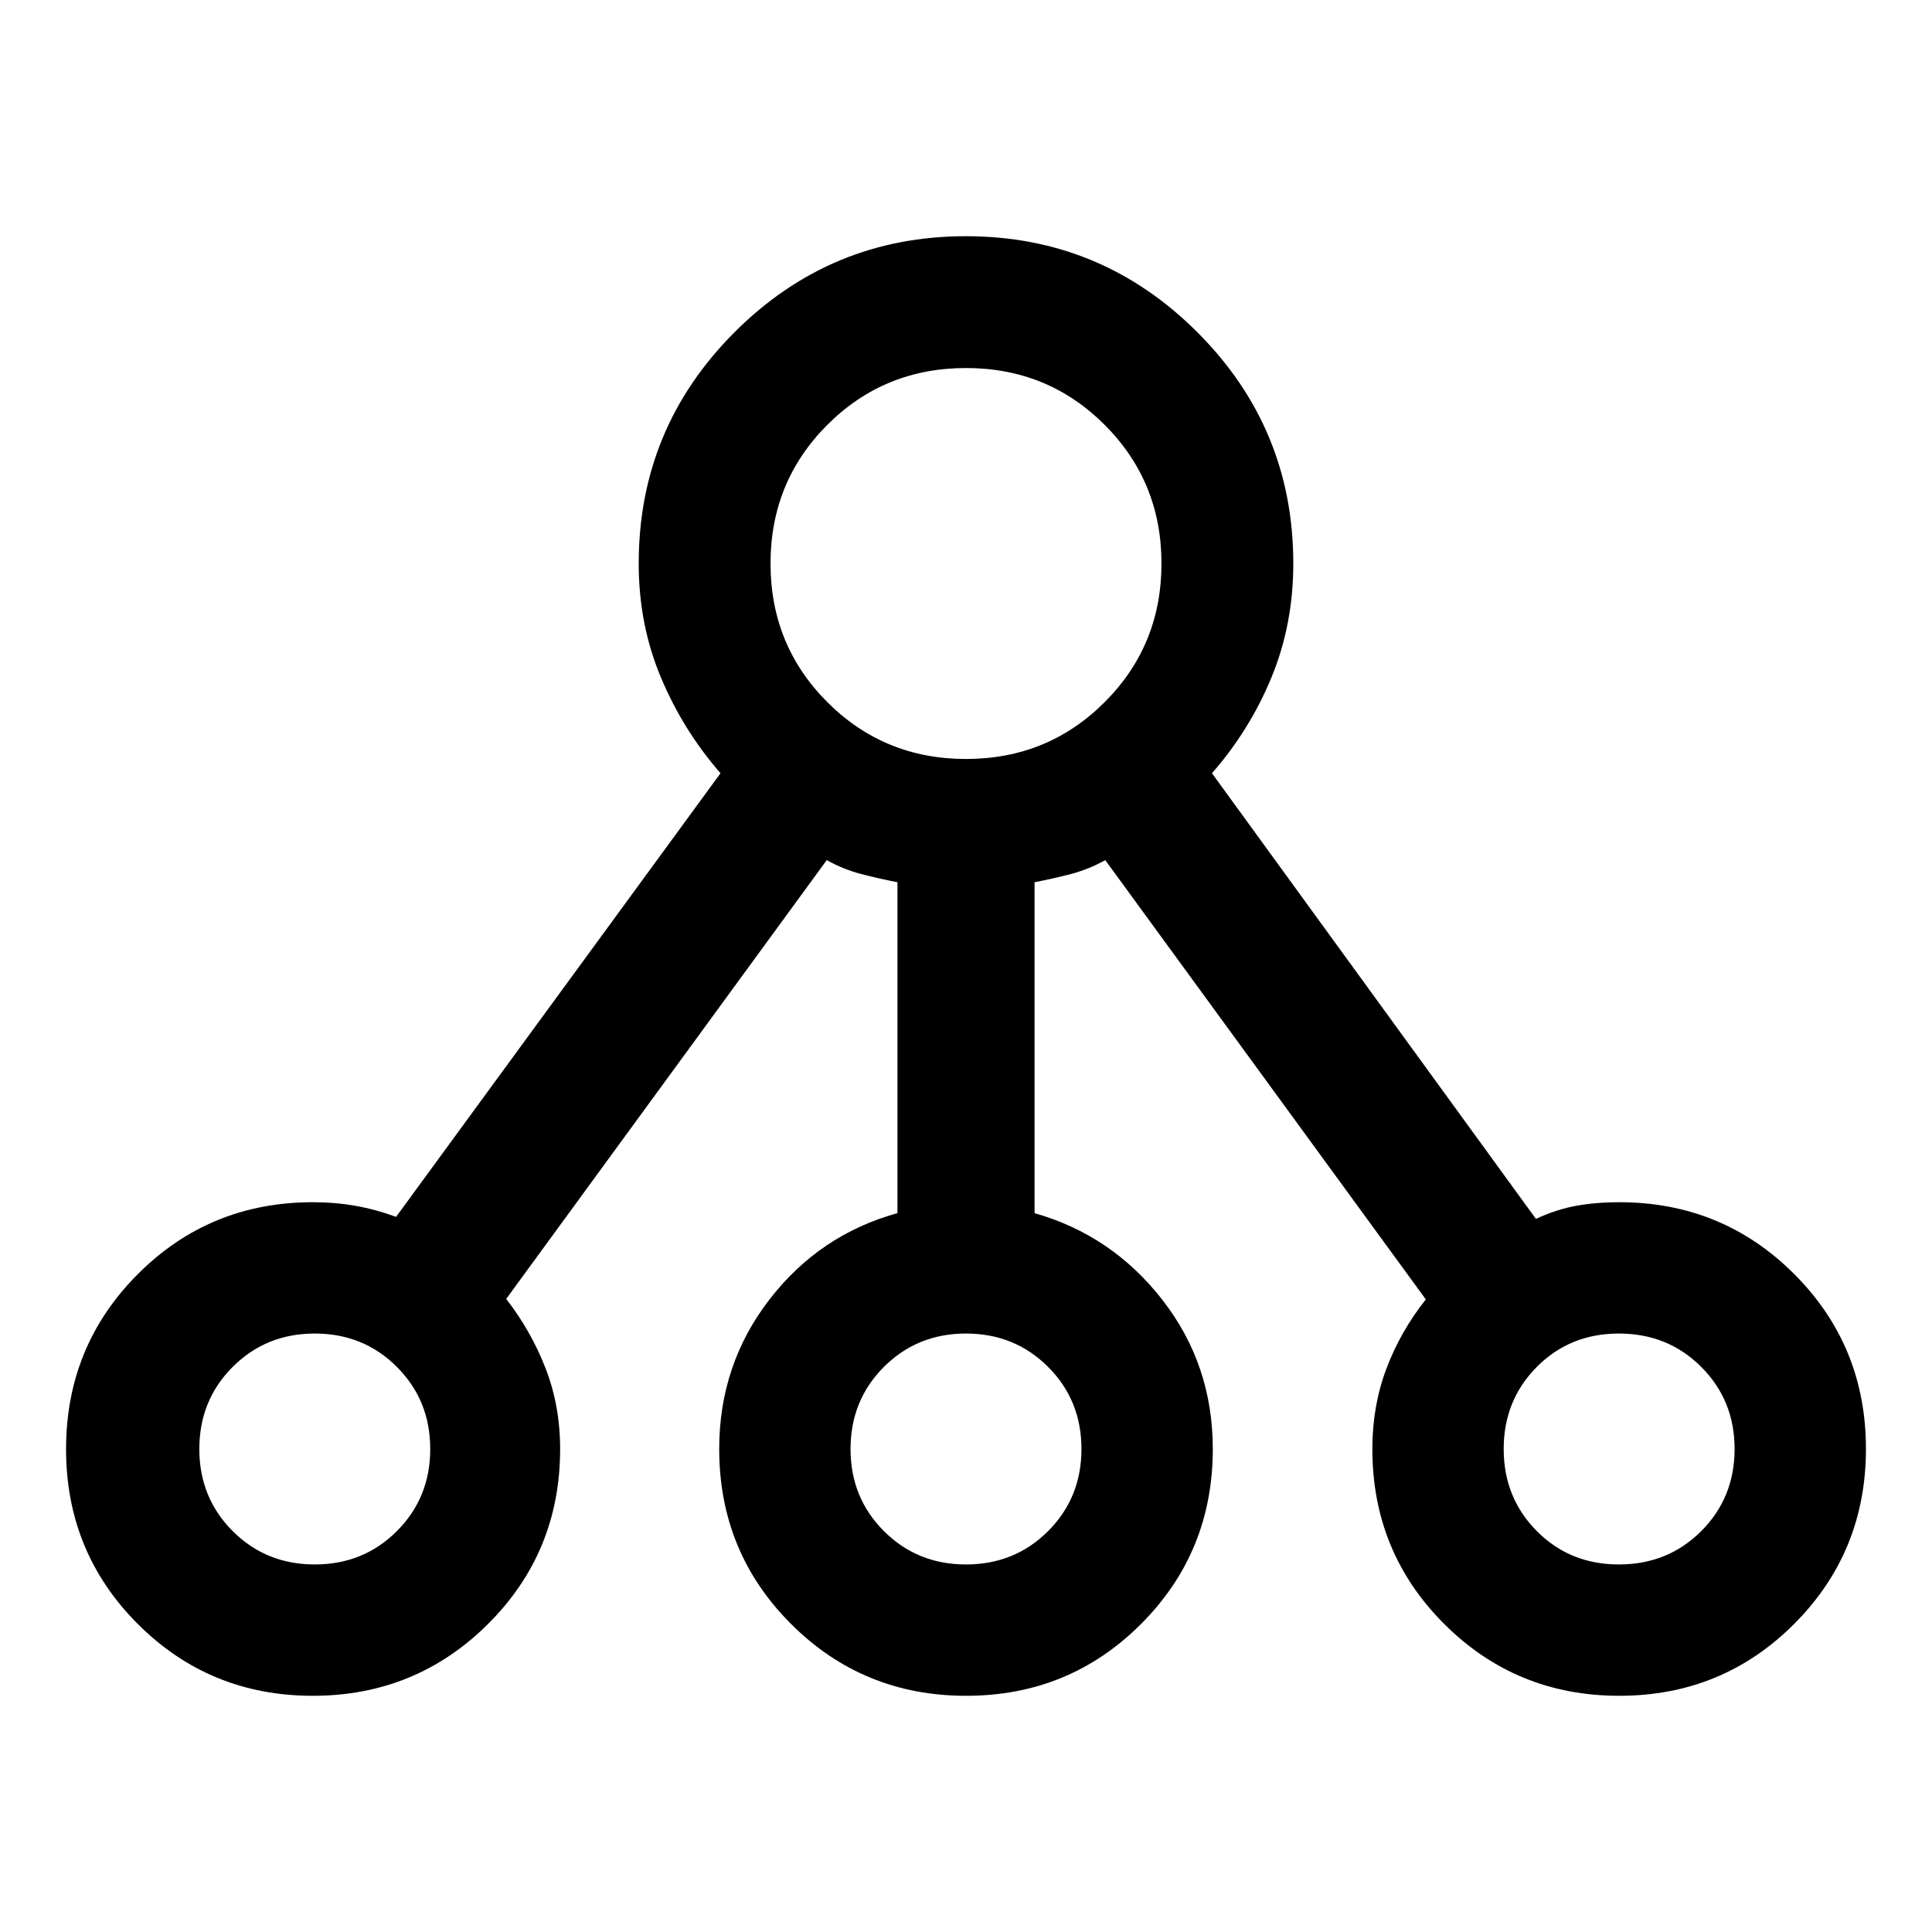 <svg xmlns="http://www.w3.org/2000/svg" height="48" viewBox="0 -960 960 960" width="48"><path d="M155.4-117.37q-51.252 0-86.913-35.661-35.661-35.661-35.661-86.913 0-51.252 35.678-86.969 35.677-35.717 86.952-35.717 10.908 0 20.998 1.76 10.089 1.761 20.361 5.522l161.207-220.435q-18.566-21.282-29.609-47.569Q317.37-649.639 317.37-680q0-67.279 47.658-114.955 47.658-47.675 114.913-47.675t114.972 47.675Q642.63-747.279 642.63-680q0 30.276-10.815 56.53-10.816 26.254-29.597 47.687l160.967 221.435q10.272-4.761 20.146-6.522 9.875-1.76 21.213-1.76 51.275 0 86.953 35.661 35.677 35.661 35.677 86.913 0 51.252-35.661 86.969-35.661 35.717-86.913 35.717-51.252 0-86.97-35.677-35.717-35.678-35.717-86.953 0-21.495 7.022-40.03t19.543-34.296L549.196-532.609q-8.25 4.602-17.074 6.903-8.824 2.3-18.057 4.083v164.427q38.522 10.957 63.544 43.123Q602.63-281.908 602.63-240q0 51.275-35.661 86.953-35.661 35.677-86.913 35.677-51.252 0-86.969-35.677Q357.37-188.725 357.37-240q0-41.907 24.902-74.193 24.902-32.285 63.663-43.003v-164.427q-9.233-1.783-18.057-4.083-8.824-2.301-17.074-6.903L251.522-314.565q12.282 15.761 19.543 34.402 7.261 18.641 7.261 40.163 0 51.275-35.837 86.953-35.837 35.677-87.089 35.677Zm1.013-65.26q24.215 0 40.792-16.578 16.577-16.577 16.577-40.792t-16.577-40.792q-16.577-16.578-40.792-16.578t-40.792 16.578Q99.043-264.215 99.043-240t16.578 40.792q16.577 16.578 40.792 16.578ZM480-680Zm0 497.37q24.215 0 40.792-16.578Q537.37-215.785 537.37-240t-16.578-40.792Q504.215-297.37 480-297.37t-40.792 16.578Q422.63-264.215 422.63-240t16.578 40.792Q455.785-182.63 480-182.63Zm324.426 0q24.332 0 40.91-16.578 16.577-16.577 16.577-40.792t-16.577-40.792q-16.578-16.578-40.91-16.578-24.332 0-40.792 16.578-16.46 16.577-16.46 40.792t16.46 40.792q16.46 16.578 40.792 16.578ZM156.413-240ZM480-240Zm324.544 0ZM480-582.87q40.661 0 68.896-28.234Q577.13-639.339 577.13-680t-28.234-68.896Q520.661-777.13 480-777.13t-68.896 28.234Q382.87-720.661 382.87-680t28.234 68.896Q439.339-582.87 480-582.87Z"/></svg>